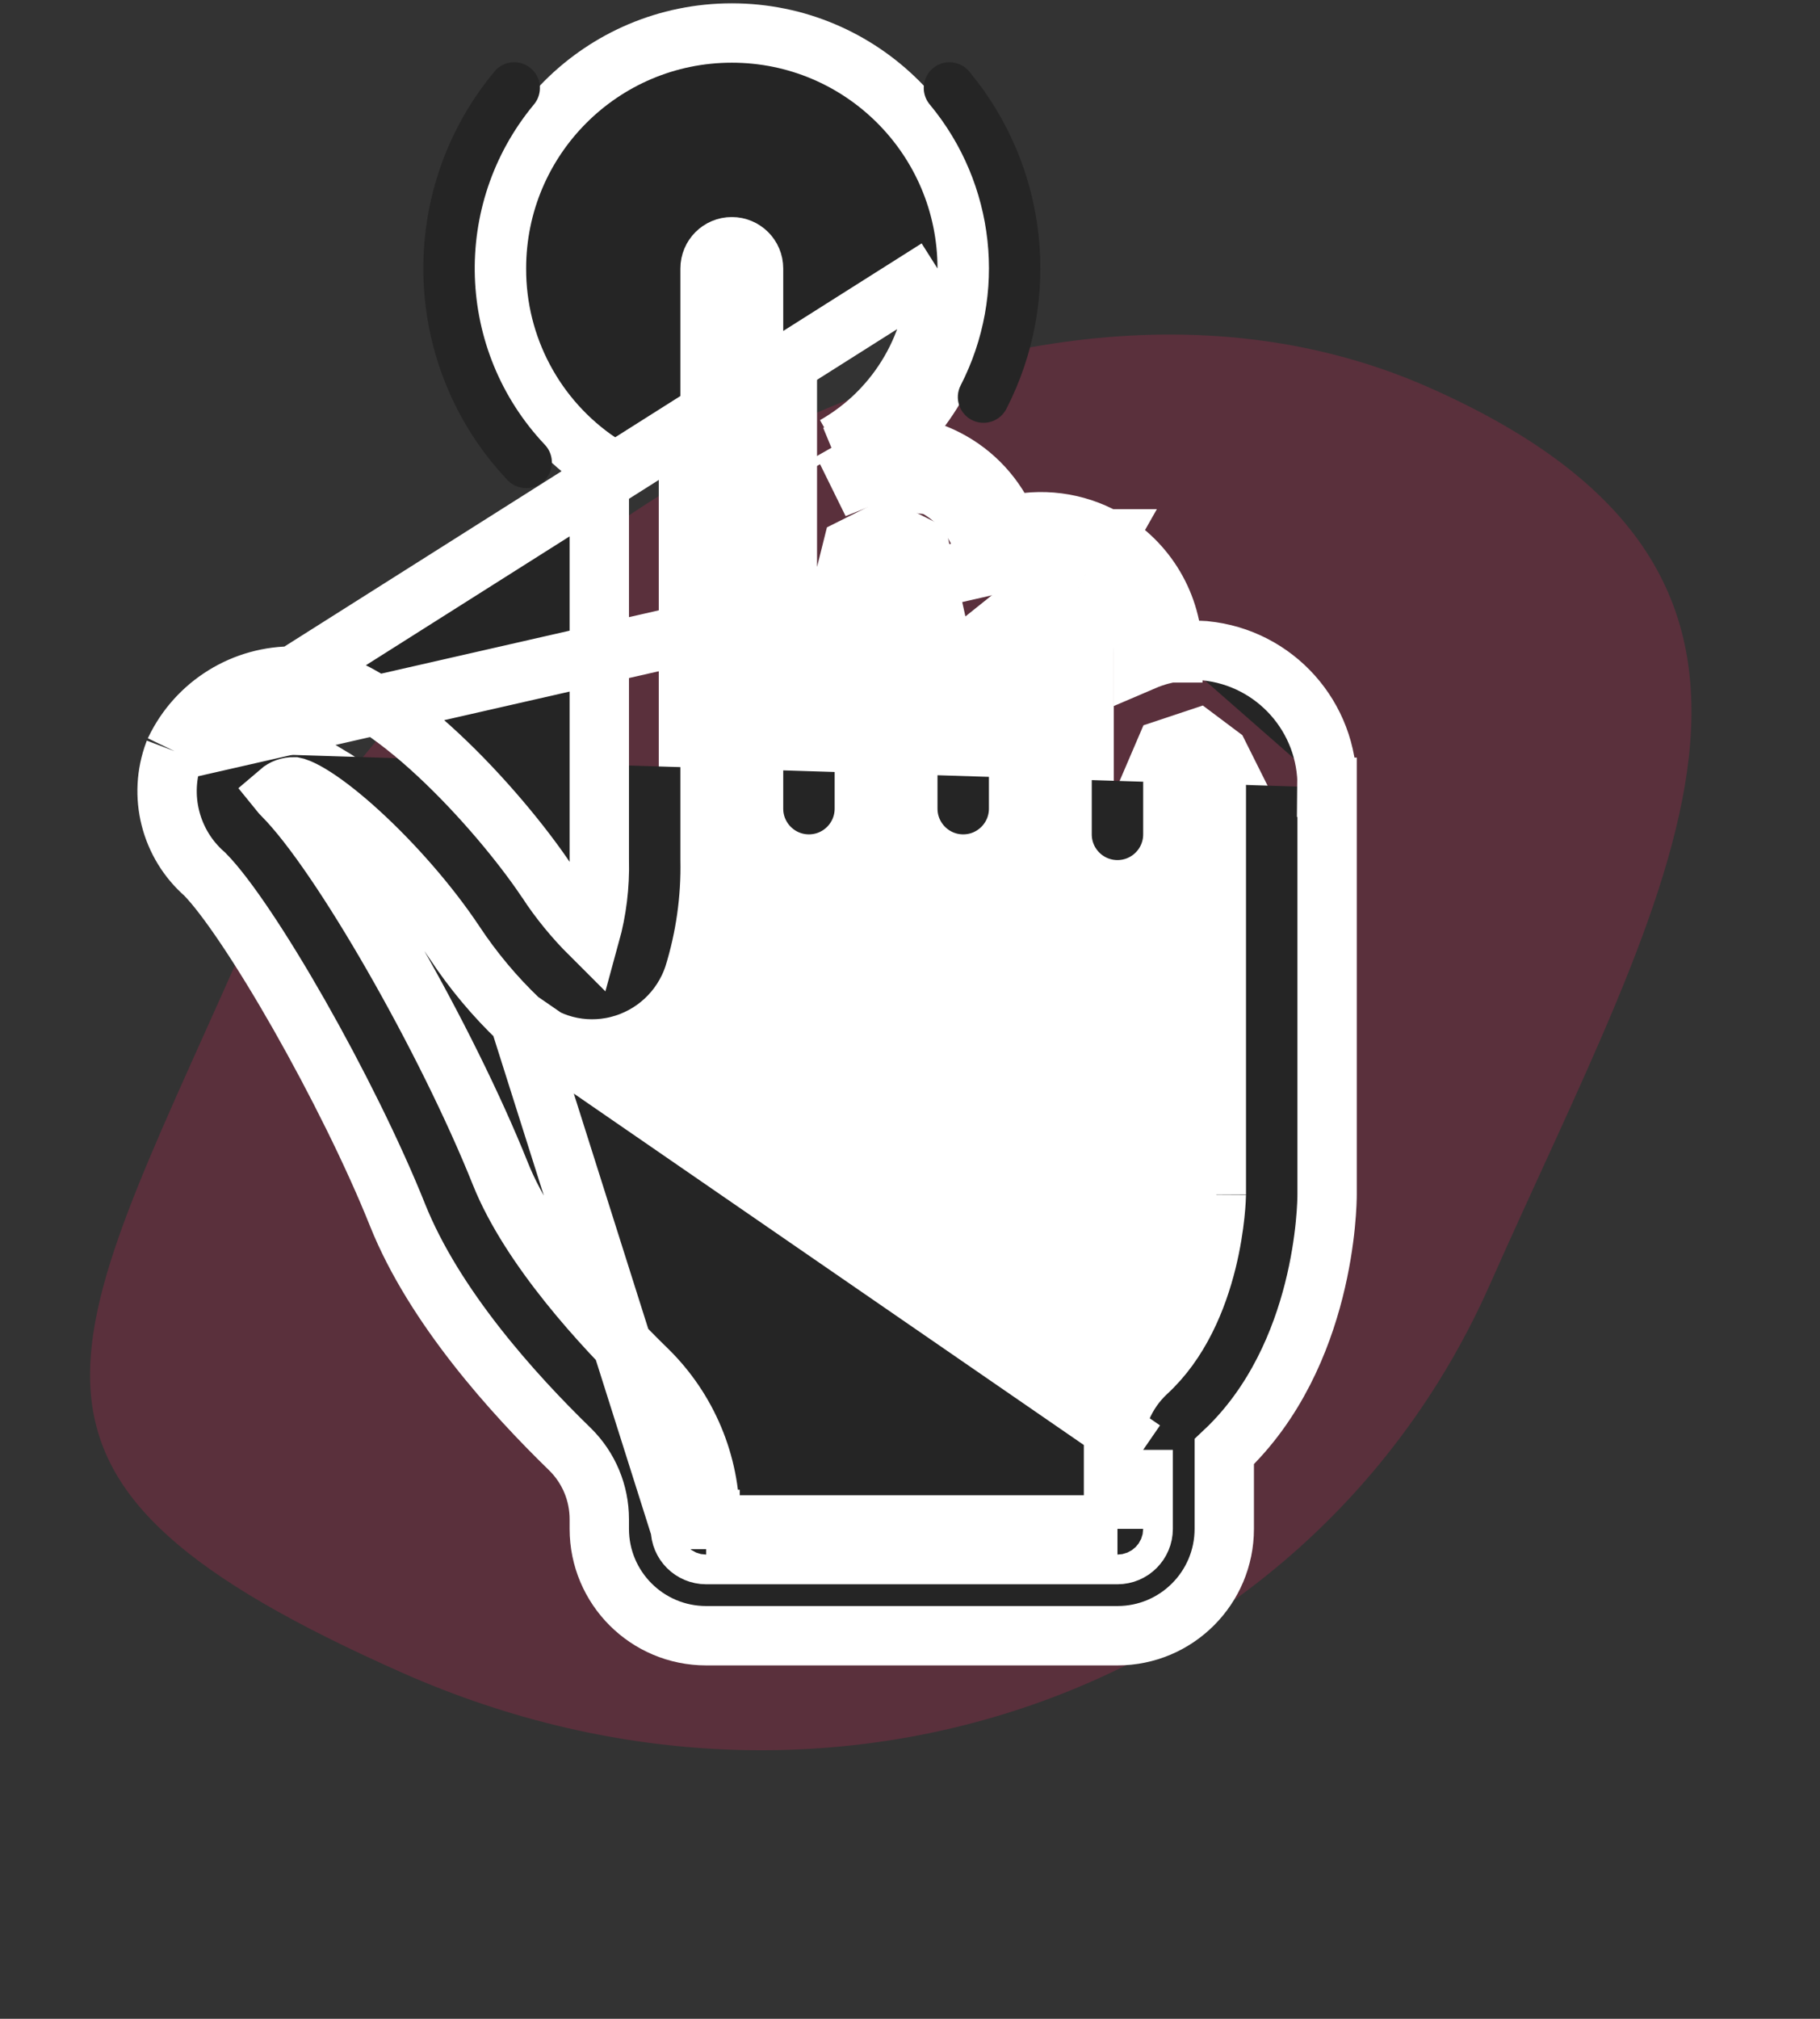 <svg width="92" height="102" viewBox="0 0 92 102" fill="none" xmlns="http://www.w3.org/2000/svg">
<rect x="0" y="0" width="92" height="102" fill="#333333" stroke="none"/>
<path opacity="0.2" d="M75.309 64.909C66.314 85.207 42.236 94.222 20.335 84.517C-1.565 74.811 3.031 68.733 12.026 48.435C21.021 28.137 50.353 9.879 72.254 19.585C94.154 29.29 84.305 44.611 75.309 64.909Z" fill="#F82462"/>
<path d="M57.301 79.644H34.301L32.301 73.144L28.801 70.144L24.801 63.645L21.801 58.645L17.801 49.645L14.301 45.145L11.301 40.145L12.301 38.145L15.301 36.645L17.801 38.145L20.801 40.145L24.801 45.145L27.801 48.645L30.301 50.645L32.301 48.145L33.301 42.145V26.645V14.645V11.645L35.801 9.645H37.801L41.301 12.645V28.645L41.801 26.645L44.801 25.145L47.801 26.645L48.801 31.145L51.301 29.145H53.801L56.301 31.145V40.145L57.801 36.645L60.801 35.645L62.801 37.145L64.301 40.145V62.645L59.301 72.144V77.644L57.301 79.644Z" fill="white"/>
<path d="M8.824 37.954L8.853 37.894C9.969 35.569 12.338 34.11 14.916 34.158C16.203 34.163 17.5 34.717 18.65 35.411C19.836 36.126 21.033 37.093 22.149 38.133C24.381 40.211 26.438 42.718 27.629 44.5L27.636 44.51L27.635 44.51C28.275 45.483 29.014 46.388 29.839 47.21C30.172 46 30.325 44.747 30.295 43.491L30.294 43.473V43.455V23.366C27.049 21.184 25.082 17.512 25.096 13.562C25.098 6.993 30.423 1.668 36.993 1.668C43.562 1.668 48.889 6.993 48.89 13.562M8.824 37.954L47.39 13.565M8.824 37.954L8.8 38.017C7.984 40.194 8.606 42.649 10.358 44.173C11.443 45.278 13.231 47.948 15.116 51.259C16.993 54.557 18.867 58.314 20.097 61.391L20.097 61.391C21.944 66.007 25.924 70.416 28.82 73.229C29.766 74.162 30.297 75.436 30.294 76.767V76.77V77.245C30.294 80.227 32.712 82.644 35.694 82.644H56.487C59.469 82.644 61.886 80.227 61.886 77.245V73.344C64.489 70.894 65.771 67.722 66.411 65.199C67.066 62.618 67.084 60.576 67.084 60.35V39.789M8.824 37.954L55.903 27.226M48.89 13.562C48.89 13.563 48.89 13.564 48.89 13.565H47.39M48.89 13.562C48.89 13.561 48.89 13.56 48.89 13.559L47.39 13.565M48.89 13.562C48.902 17.009 47.406 20.243 44.869 22.462M47.39 13.565C47.404 17.273 45.417 20.701 42.191 22.532M44.869 22.462C44.474 22.459 44.08 22.491 43.691 22.558V22.532H42.191M44.869 22.462C44.498 22.786 44.105 23.088 43.691 23.366V24.087M44.869 22.462C45.88 22.469 46.892 22.708 47.822 23.18L47.822 23.18C49.258 23.908 50.359 25.121 50.956 26.571M42.191 22.532L42.408 22.914M42.191 22.532L42.408 22.914M42.408 22.914C42.336 22.943 42.263 22.973 42.191 23.003L42.408 22.914ZM43.691 24.087C43.17 24.204 42.663 24.403 42.191 24.684L43.691 24.087ZM43.691 24.087L47.144 24.518C48.243 25.075 49.089 26 49.554 27.106C50.004 26.873 50.475 26.695 50.956 26.571M50.956 26.571C52.604 26.147 54.38 26.363 55.903 27.226M50.956 26.571C51.146 27.031 51.285 27.515 51.367 28.014C52.634 27.698 53.995 27.869 55.164 28.531M55.903 27.226L59.287 33.063M55.903 27.226C55.903 27.226 55.904 27.226 55.904 27.226L55.164 28.531M55.903 27.226L55.164 28.531M55.903 27.226C57.975 28.398 59.261 30.584 59.286 32.958M55.164 28.531C56.794 29.454 57.797 31.186 57.787 33.059M57.787 33.059V33.402C58.111 33.263 58.444 33.15 58.784 33.064L57.787 33.059ZM57.787 33.059H58.807C58.966 33.019 59.126 32.986 59.286 32.958M59.286 32.958C59.287 32.993 59.287 33.028 59.287 33.063M59.286 32.958C59.804 32.869 60.333 32.84 60.863 32.875L60.886 32.876L60.909 32.879C64.453 33.223 67.139 36.23 67.084 39.789M59.287 33.063V34.486V33.063ZM67.084 39.789V39.776H65.584L67.084 39.802C67.084 39.798 67.084 39.793 67.084 39.789ZM26.256 51.537L26.252 51.534C25.011 50.353 23.909 49.035 22.965 47.605C21.66 45.649 19.857 43.611 18.172 42.071C17.33 41.3 16.548 40.683 15.902 40.268C15.579 40.061 15.315 39.921 15.115 39.837C14.962 39.773 14.888 39.759 14.878 39.757H14.877L14.855 39.756C14.586 39.748 14.329 39.843 14.131 40.013C14.169 40.06 14.218 40.114 14.28 40.176L14.28 40.176C15.796 41.692 17.884 44.839 19.88 48.319C21.902 51.846 23.928 55.888 25.297 59.31L25.297 59.31C26.803 63.074 30.524 67.08 32.724 69.216L32.73 69.222C34.755 71.211 35.896 73.932 35.894 76.771M26.256 51.537L34.394 77.245C34.394 77.963 34.975 78.545 35.694 78.545H56.487C57.205 78.545 57.787 77.963 57.787 77.245V73.253M26.256 51.537C27.584 52.794 29.463 53.284 31.236 52.837C33.034 52.388 34.476 51.05 35.062 49.293L35.067 49.278L35.072 49.263C35.655 47.379 35.933 45.413 35.894 43.44V13.565C35.894 12.957 36.386 12.466 36.993 12.466C37.6 12.466 38.092 12.957 38.092 13.565V40.856C38.092 42.403 39.345 43.656 40.892 43.656C42.438 43.656 43.691 42.402 43.691 40.856V29.16C43.691 28.553 44.184 28.061 44.79 28.061C45.398 28.061 45.89 28.554 45.89 29.16V40.856C45.89 42.402 47.143 43.656 48.689 43.656C50.236 43.656 51.489 42.403 51.489 40.856V33.059C51.489 32.452 51.981 31.959 52.588 31.959C53.196 31.959 53.688 32.452 53.688 33.059V42.156C53.688 43.702 54.941 44.955 56.487 44.955C58.033 44.955 59.287 43.702 59.287 42.156L59.287 39.557L59.287 39.553C59.286 39.265 59.401 38.989 59.605 38.786C59.825 38.568 60.123 38.451 60.43 38.459C61.048 38.563 61.501 39.107 61.486 39.74L61.485 39.758V39.776V60.35C61.485 60.348 61.485 60.349 61.485 60.353C61.483 60.439 61.453 61.886 61.003 63.715C60.526 65.649 59.623 67.829 57.965 69.344L57.957 69.352L57.948 69.36C56.875 70.371 56.273 71.786 56.287 73.26M26.256 51.537L57.787 73.253M35.894 76.771L34.394 76.77H35.894V76.771ZM35.894 76.771V77.045M35.894 77.045H35.694C35.804 77.045 35.894 77.135 35.894 77.245V77.045ZM35.894 77.045H56.287M56.287 77.045V77.245C56.287 77.135 56.377 77.045 56.487 77.045H56.287ZM56.287 77.045V73.26M56.287 73.26C56.287 73.263 56.287 73.266 56.287 73.27L57.787 73.253M56.287 73.26V73.253H57.787" fill="#252525" stroke="white" stroke-width="3"/>
<path d="M26.597 24.662C27.115 24.662 27.584 24.355 27.79 23.879C27.996 23.403 27.899 22.85 27.544 22.473C23.041 17.713 22.797 10.343 26.975 5.296C27.284 4.939 27.375 4.444 27.215 4C27.053 3.557 26.665 3.236 26.199 3.161C25.733 3.086 25.264 3.269 24.972 3.64C19.96 9.696 20.251 18.539 25.65 24.253C25.895 24.514 26.238 24.662 26.597 24.662Z" fill="#252525"/>
<path d="M49.124 21.22C49.431 21.377 49.787 21.406 50.115 21.3C50.444 21.194 50.716 20.963 50.873 20.656C53.714 15.123 52.984 8.429 49.016 3.64C48.724 3.269 48.254 3.086 47.788 3.161C47.323 3.236 46.935 3.557 46.774 4C46.612 4.444 46.704 4.939 47.013 5.296C50.32 9.285 50.928 14.862 48.561 19.471C48.233 20.109 48.486 20.892 49.124 21.22Z" fill="#252525"/>
</svg>
